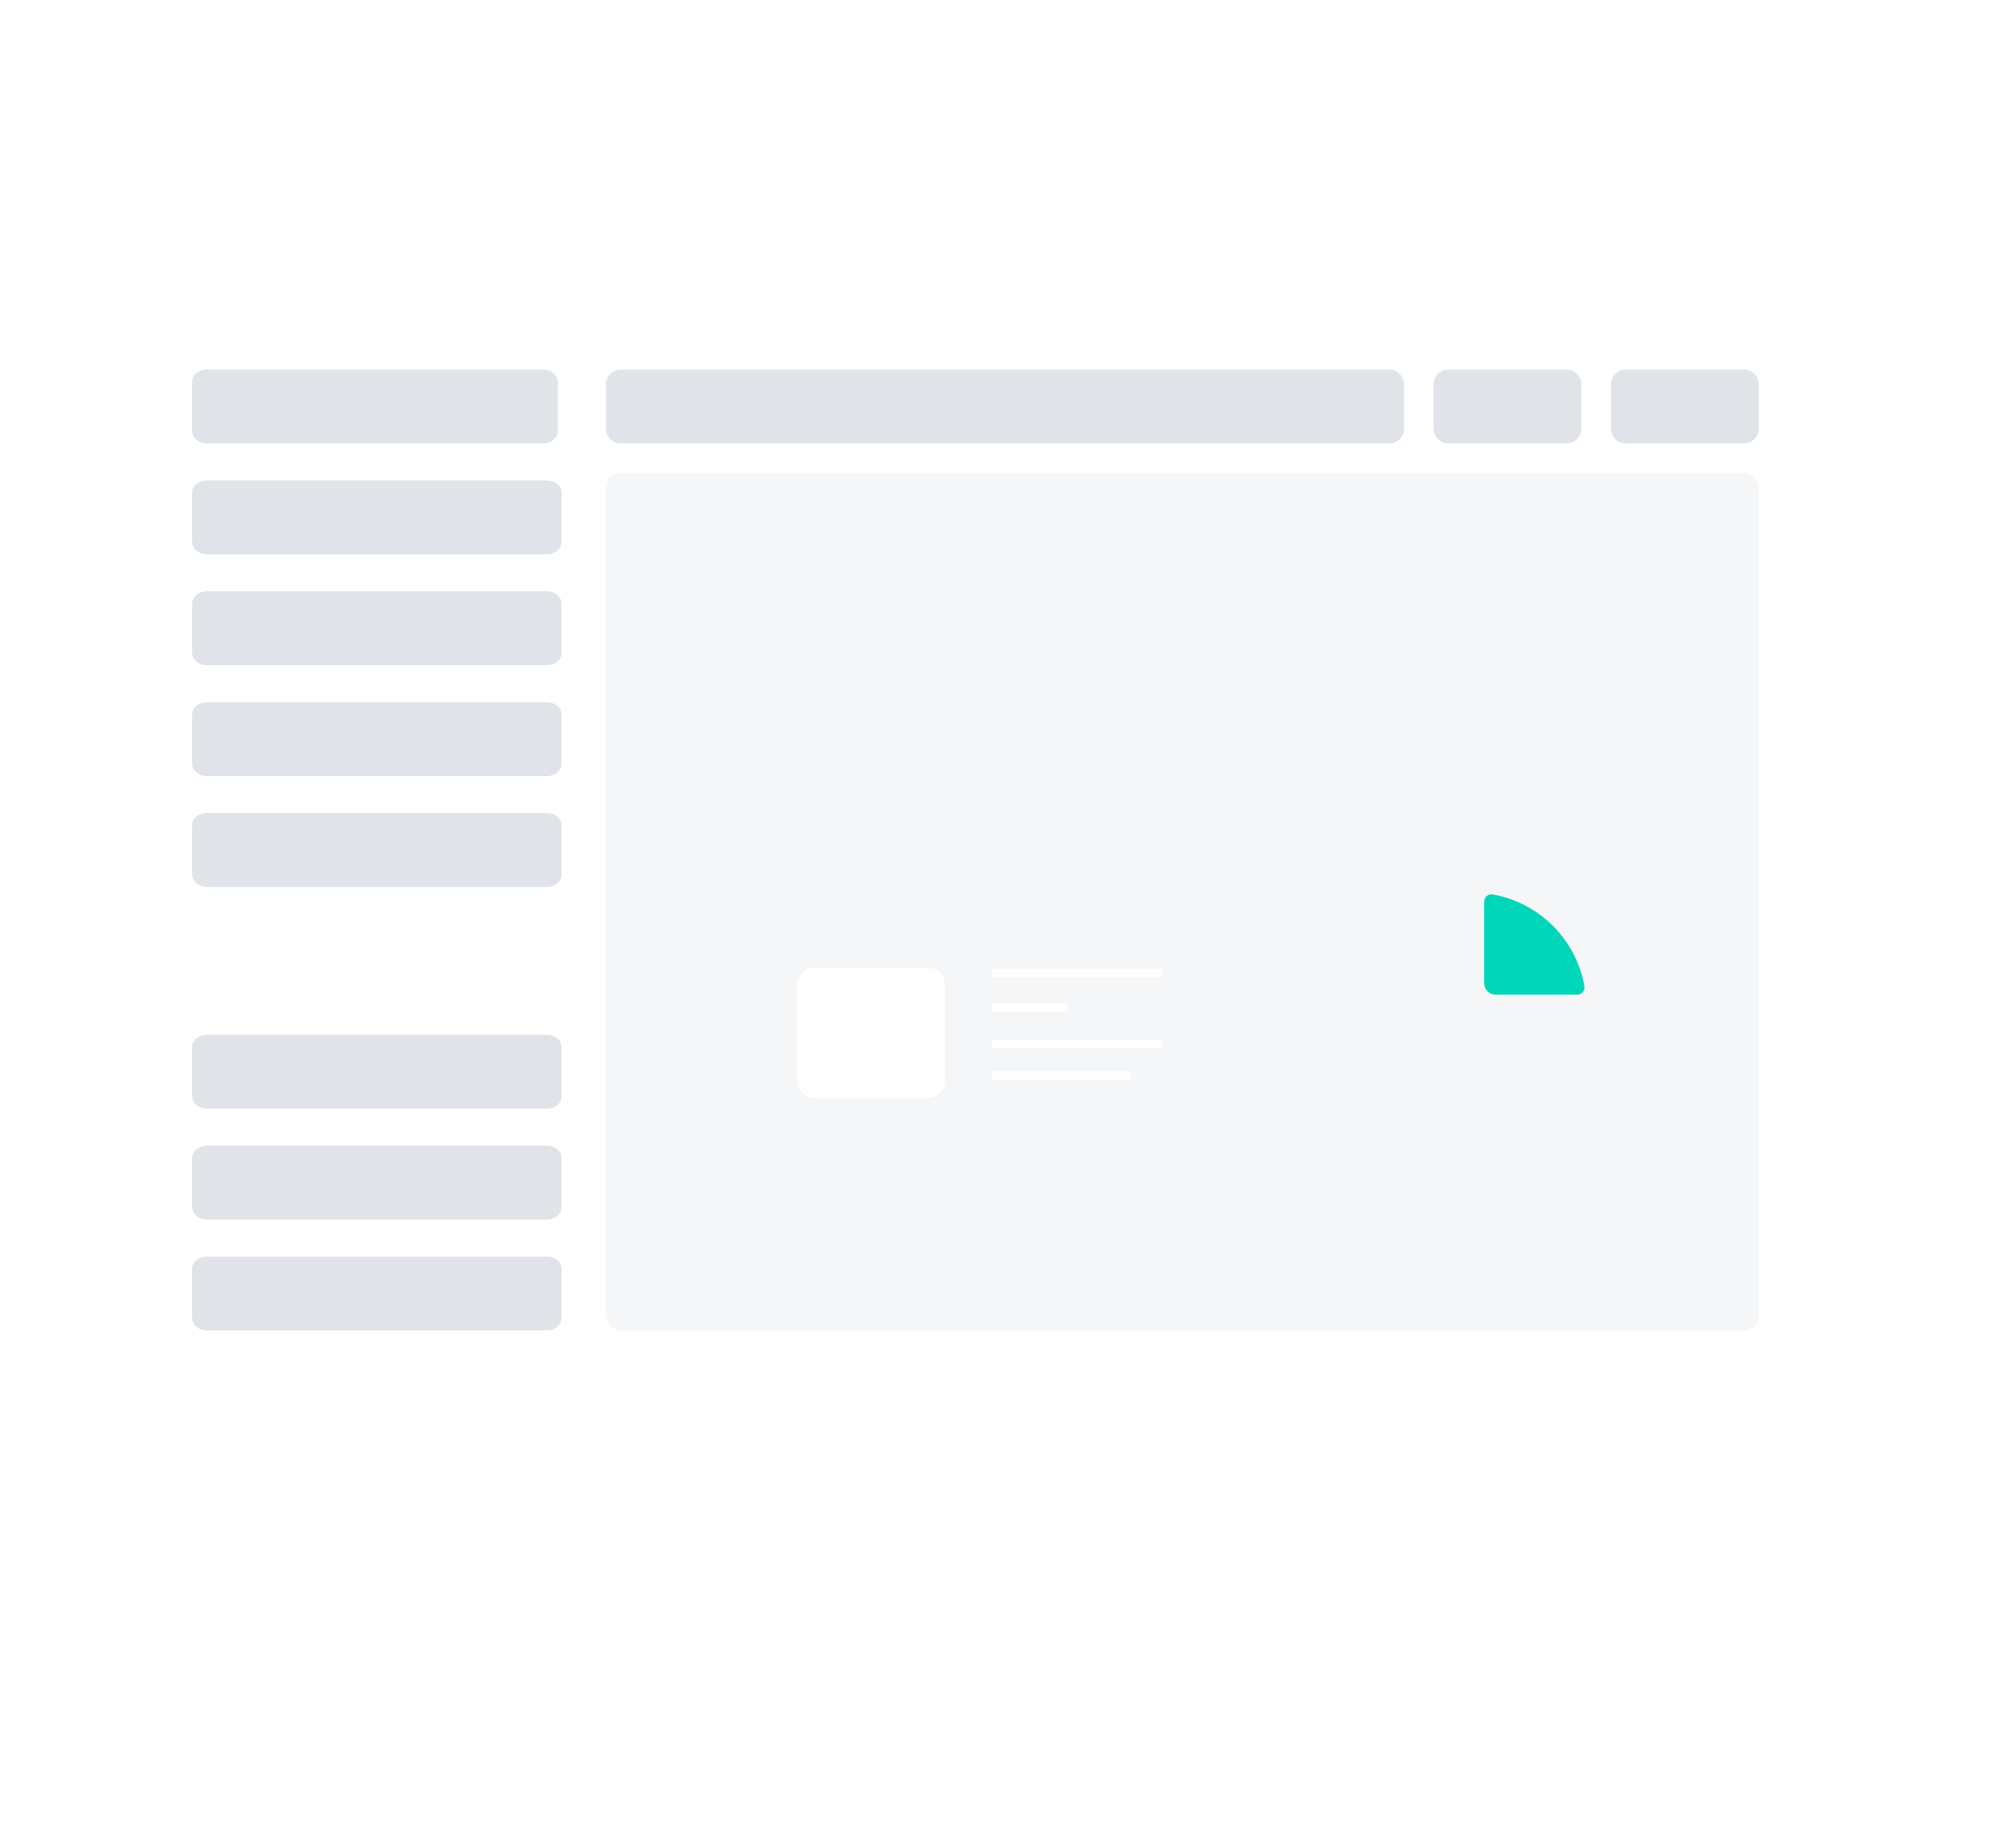 <svg width="136" height="125" viewBox="0 0 136 125" fill="none" xmlns="http://www.w3.org/2000/svg">
<g filter="url(#filter0_d_4613_31856)">
<rect x="13" y="25" width="115" height="75" rx="2" fill="white" fill-opacity="0.8" shape-rendering="crispEdges"/>
</g>
<g filter="url(#filter1_d_4613_31856)">
<rect x="8" y="20" width="115" height="75" rx="2" fill="white"/>
</g>
<rect x="41" y="32" width="78" height="58" rx="1" fill="#F5F6F7"/>
<path d="M77.82 60.743H53.883C53.552 60.743 53.224 60.808 52.917 60.935C52.611 61.062 52.333 61.248 52.099 61.482C51.864 61.716 51.678 61.995 51.551 62.301C51.425 62.607 51.359 62.935 51.359 63.267V74.762C51.359 75.431 51.625 76.073 52.099 76.546C52.572 77.02 53.214 77.286 53.883 77.286H77.82C78.489 77.286 79.131 77.02 79.604 76.546C80.078 76.073 80.344 75.431 80.344 74.762V63.267C80.344 62.935 80.278 62.607 80.151 62.301C80.025 61.995 79.839 61.716 79.604 61.482C79.37 61.248 79.092 61.062 78.786 60.935C78.479 60.808 78.151 60.743 77.82 60.743Z" class="icon-primary"/>
<path d="M51 44C51 43.448 51.448 43 52 43H108.877C109.429 43 109.877 43.448 109.877 44V44.563C109.877 45.115 109.429 45.563 108.877 45.563H52C51.448 45.563 51 45.115 51 44.563V44Z" class="icon-primary_15_d"/>
<path d="M51 49.143C51 48.591 51.448 48.143 52 48.143H108.877C109.429 48.143 109.877 48.591 109.877 49.143V49.706C109.877 50.258 109.429 50.706 108.877 50.706H52C51.448 50.706 51 50.258 51 49.706V49.143Z" class="icon-primary_15_d"/>
<path d="M51 54.286C51 53.733 51.448 53.286 52 53.286H77.429C77.981 53.286 78.429 53.733 78.429 54.286V54.857C78.429 55.409 77.981 55.857 77.429 55.857H52C51.448 55.857 51 55.409 51 54.857V54.286Z" class="icon-primary_60"/>
<path d="M62.754 65.456H55.133C54.818 65.456 54.516 65.581 54.293 65.804C54.07 66.026 53.945 66.328 53.945 66.643V73.089C53.945 73.404 54.07 73.706 54.293 73.929C54.516 74.151 54.818 74.277 55.133 74.277H62.754C63.068 74.277 63.37 74.151 63.593 73.929C63.816 73.706 63.941 73.404 63.941 73.089V66.643C63.941 66.328 63.816 66.026 63.593 65.804C63.37 65.581 63.068 65.456 62.754 65.456Z" fill="white"/>
<path fill-rule="evenodd" clip-rule="evenodd" d="M64.084 68.859L59.393 72.878L56.925 71.763L55.151 74.34L54.685 74.019L56.727 71.053L59.298 72.214L63.716 68.43L64.084 68.859Z" class="icon-primary"/>
<path d="M78.64 66.092H67.115V65.526H78.64V66.092Z" fill="white"/>
<path d="M72.291 68.444H67.115V67.878H72.291V68.444Z" fill="white"/>
<path d="M78.64 70.914H67.115V70.349H78.64V70.914Z" fill="white"/>
<path d="M76.525 73.031H67.115V72.465H76.525V73.031Z" fill="white"/>
<path d="M58.898 69.564C59.205 69.564 59.5 69.442 59.717 69.224C59.934 69.007 60.056 68.712 60.056 68.405C60.056 68.098 59.934 67.803 59.717 67.586C59.5 67.368 59.205 67.246 58.898 67.246C58.59 67.246 58.296 67.368 58.078 67.586C57.861 67.803 57.739 68.098 57.739 68.405C57.739 68.712 57.861 69.007 58.078 69.224C58.296 69.442 58.59 69.564 58.898 69.564Z" class="icon-primary"/>
<path d="M98.71 76.998C102.96 76.998 106.436 73.683 106.695 69.498C106.712 69.222 106.486 68.998 106.21 68.998C103.71 68.998 101.21 68.998 98.71 68.998C98.71 66.043 98.71 63.543 98.71 61.497C98.71 61.221 98.486 60.996 98.21 61.013C94.025 61.271 90.71 64.747 90.71 68.998C90.71 73.416 94.292 76.998 98.71 76.998Z" class="icon-primary"/>
<path d="M101.19 67.283C100.767 67.283 100.424 66.94 100.424 66.517V60.994C100.424 60.69 100.687 60.45 100.987 60.503C104.153 61.056 106.65 63.554 107.204 66.72C107.257 67.02 107.017 67.283 106.713 67.283H101.19Z" fill="#00D6B9"/>
<path d="M41 26C41 25.448 41.448 25 42 25H94C94.552 25 95 25.448 95 26V29C95 29.552 94.552 30 94 30H42C41.448 30 41 29.552 41 29V26Z" fill="#E0E4E8"/>
<path d="M109 26C109 25.448 109.448 25 110 25H118C118.552 25 119 25.448 119 26V29C119 29.552 118.552 30 118 30H110C109.448 30 109 29.552 109 29V26Z" fill="#E0E4E8"/>
<path d="M97 26C97 25.448 97.448 25 98 25H106C106.552 25 107 25.448 107 26V29C107 29.552 106.552 30 106 30H98C97.448 30 97 29.552 97 29V26Z" fill="#E0E4E8"/>
<path fill-rule="evenodd" clip-rule="evenodd" d="M14 47.5H37C37.552 47.5 38 47.873 38 48.333V51.667C38 52.127 37.552 52.5 37 52.5H14C13.448 52.5 13 52.127 13 51.667V48.333C13 47.873 13.448 47.5 14 47.5Z" fill="#E0E4E8"/>
<path fill-rule="evenodd" clip-rule="evenodd" d="M14 40H37C37.552 40 38 40.373 38 40.833V44.167C38 44.627 37.552 45 37 45H14C13.448 45 13 44.627 13 44.167V40.833C13 40.373 13.448 40 14 40Z" fill="#E0E4E8"/>
<path fill-rule="evenodd" clip-rule="evenodd" d="M14 55H37C37.552 55 38 55.373 38 55.833V59.167C38 59.627 37.552 60 37 60H14C13.448 60 13 59.627 13 59.167V55.833C13 55.373 13.448 55 14 55Z" fill="#E0E4E8"/>
<path fill-rule="evenodd" clip-rule="evenodd" d="M14 62.5H37C37.552 62.5 38 62.873 38 63.333V66.667C38 67.127 37.552 67.5 37 67.5H14C13.448 67.5 13 67.127 13 66.667V63.333C13 62.873 13.448 62.5 14 62.5Z" class="icon-primary"/>
<path fill-rule="evenodd" clip-rule="evenodd" d="M14 70H37C37.552 70 38 70.373 38 70.833V74.167C38 74.627 37.552 75 37 75H14C13.448 75 13 74.627 13 74.167V70.833C13 70.373 13.448 70 14 70Z" fill="#E0E4E8"/>
<path fill-rule="evenodd" clip-rule="evenodd" d="M14 77.5H37C37.552 77.5 38 77.873 38 78.333V81.667C38 82.127 37.552 82.5 37 82.5H14C13.448 82.5 13 82.127 13 81.667V78.333C13 77.873 13.448 77.5 14 77.5Z" fill="#E0E4E8"/>
<path fill-rule="evenodd" clip-rule="evenodd" d="M14 85H37C37.552 85 38 85.373 38 85.833V89.167C38 89.627 37.552 90 37 90H14C13.448 90 13 89.627 13 89.167V85.833C13 85.373 13.448 85 14 85Z" fill="#E0E4E8"/>
<path fill-rule="evenodd" clip-rule="evenodd" d="M14 32.5H37C37.552 32.5 38 32.873 38 33.333V36.667C38 37.127 37.552 37.5 37 37.5H14C13.448 37.5 13 37.127 13 36.667V33.333C13 32.873 13.448 32.5 14 32.5Z" fill="#E0E4E8"/>
<path fill-rule="evenodd" clip-rule="evenodd" d="M14 25H36.75C37.302 25 37.75 25.373 37.75 25.833V29.167C37.75 29.627 37.302 30 36.75 30H14C13.448 30 13 29.627 13 29.167V25.833C13 25.373 13.448 25 14 25Z" fill="#E0E4E8"/>
<g filter="url(#filter2_d_4613_31856)">
</g>
<defs>
<filter id="filter0_d_4613_31856" x="5" y="21" width="131" height="91" filterUnits="userSpaceOnUse" color-interpolation-filters="sRGB">
<feFlood flood-opacity="0" result="BackgroundImageFix"/>
<feColorMatrix in="SourceAlpha" type="matrix" values="0 0 0 0 0 0 0 0 0 0 0 0 0 0 0 0 0 0 127 0" result="hardAlpha"/>
<feOffset dy="4"/>
<feGaussianBlur stdDeviation="4"/>
<feComposite in2="hardAlpha" operator="out"/>
<feColorMatrix type="matrix" values="0 0 0 0 0.122 0 0 0 0 0.137 0 0 0 0 0.161 0 0 0 0.1 0"/>
<feBlend mode="normal" in2="BackgroundImageFix" result="effect1_dropShadow_4613_31856"/>
<feBlend mode="normal" in="SourceGraphic" in2="effect1_dropShadow_4613_31856" result="shape"/>
</filter>
<filter id="filter1_d_4613_31856" x="0" y="16" width="131" height="91" filterUnits="userSpaceOnUse" color-interpolation-filters="sRGB">
<feFlood flood-opacity="0" result="BackgroundImageFix"/>
<feColorMatrix in="SourceAlpha" type="matrix" values="0 0 0 0 0 0 0 0 0 0 0 0 0 0 0 0 0 0 127 0" result="hardAlpha"/>
<feOffset dy="4"/>
<feGaussianBlur stdDeviation="4"/>
<feComposite in2="hardAlpha" operator="out"/>
<feColorMatrix type="matrix" values="0 0 0 0 0.122 0 0 0 0 0.137 0 0 0 0 0.161 0 0 0 0.1 0"/>
<feBlend mode="normal" in2="BackgroundImageFix" result="effect1_dropShadow_4613_31856"/>
<feBlend mode="normal" in="SourceGraphic" in2="effect1_dropShadow_4613_31856" result="shape"/>
</filter>
<filter id="filter2_d_4613_31856" x="25.937" y="61.75" width="21.145" height="22.709" filterUnits="userSpaceOnUse" color-interpolation-filters="sRGB">
<feFlood flood-opacity="0" result="BackgroundImageFix"/>
<feColorMatrix in="SourceAlpha" type="matrix" values="0 0 0 0 0 0 0 0 0 0 0 0 0 0 0 0 0 0 127 0" result="hardAlpha"/>
<feOffset dy="1"/>
<feGaussianBlur stdDeviation="1.5"/>
<feColorMatrix type="matrix" values="0 0 0 0 0 0 0 0 0 0 0 0 0 0 0 0 0 0 0.25 0"/>
<feBlend mode="normal" in2="BackgroundImageFix" result="effect1_dropShadow_4613_31856"/>
<feBlend mode="normal" in="SourceGraphic" in2="effect1_dropShadow_4613_31856" result="shape"/>
</filter>
</defs>
</svg>
